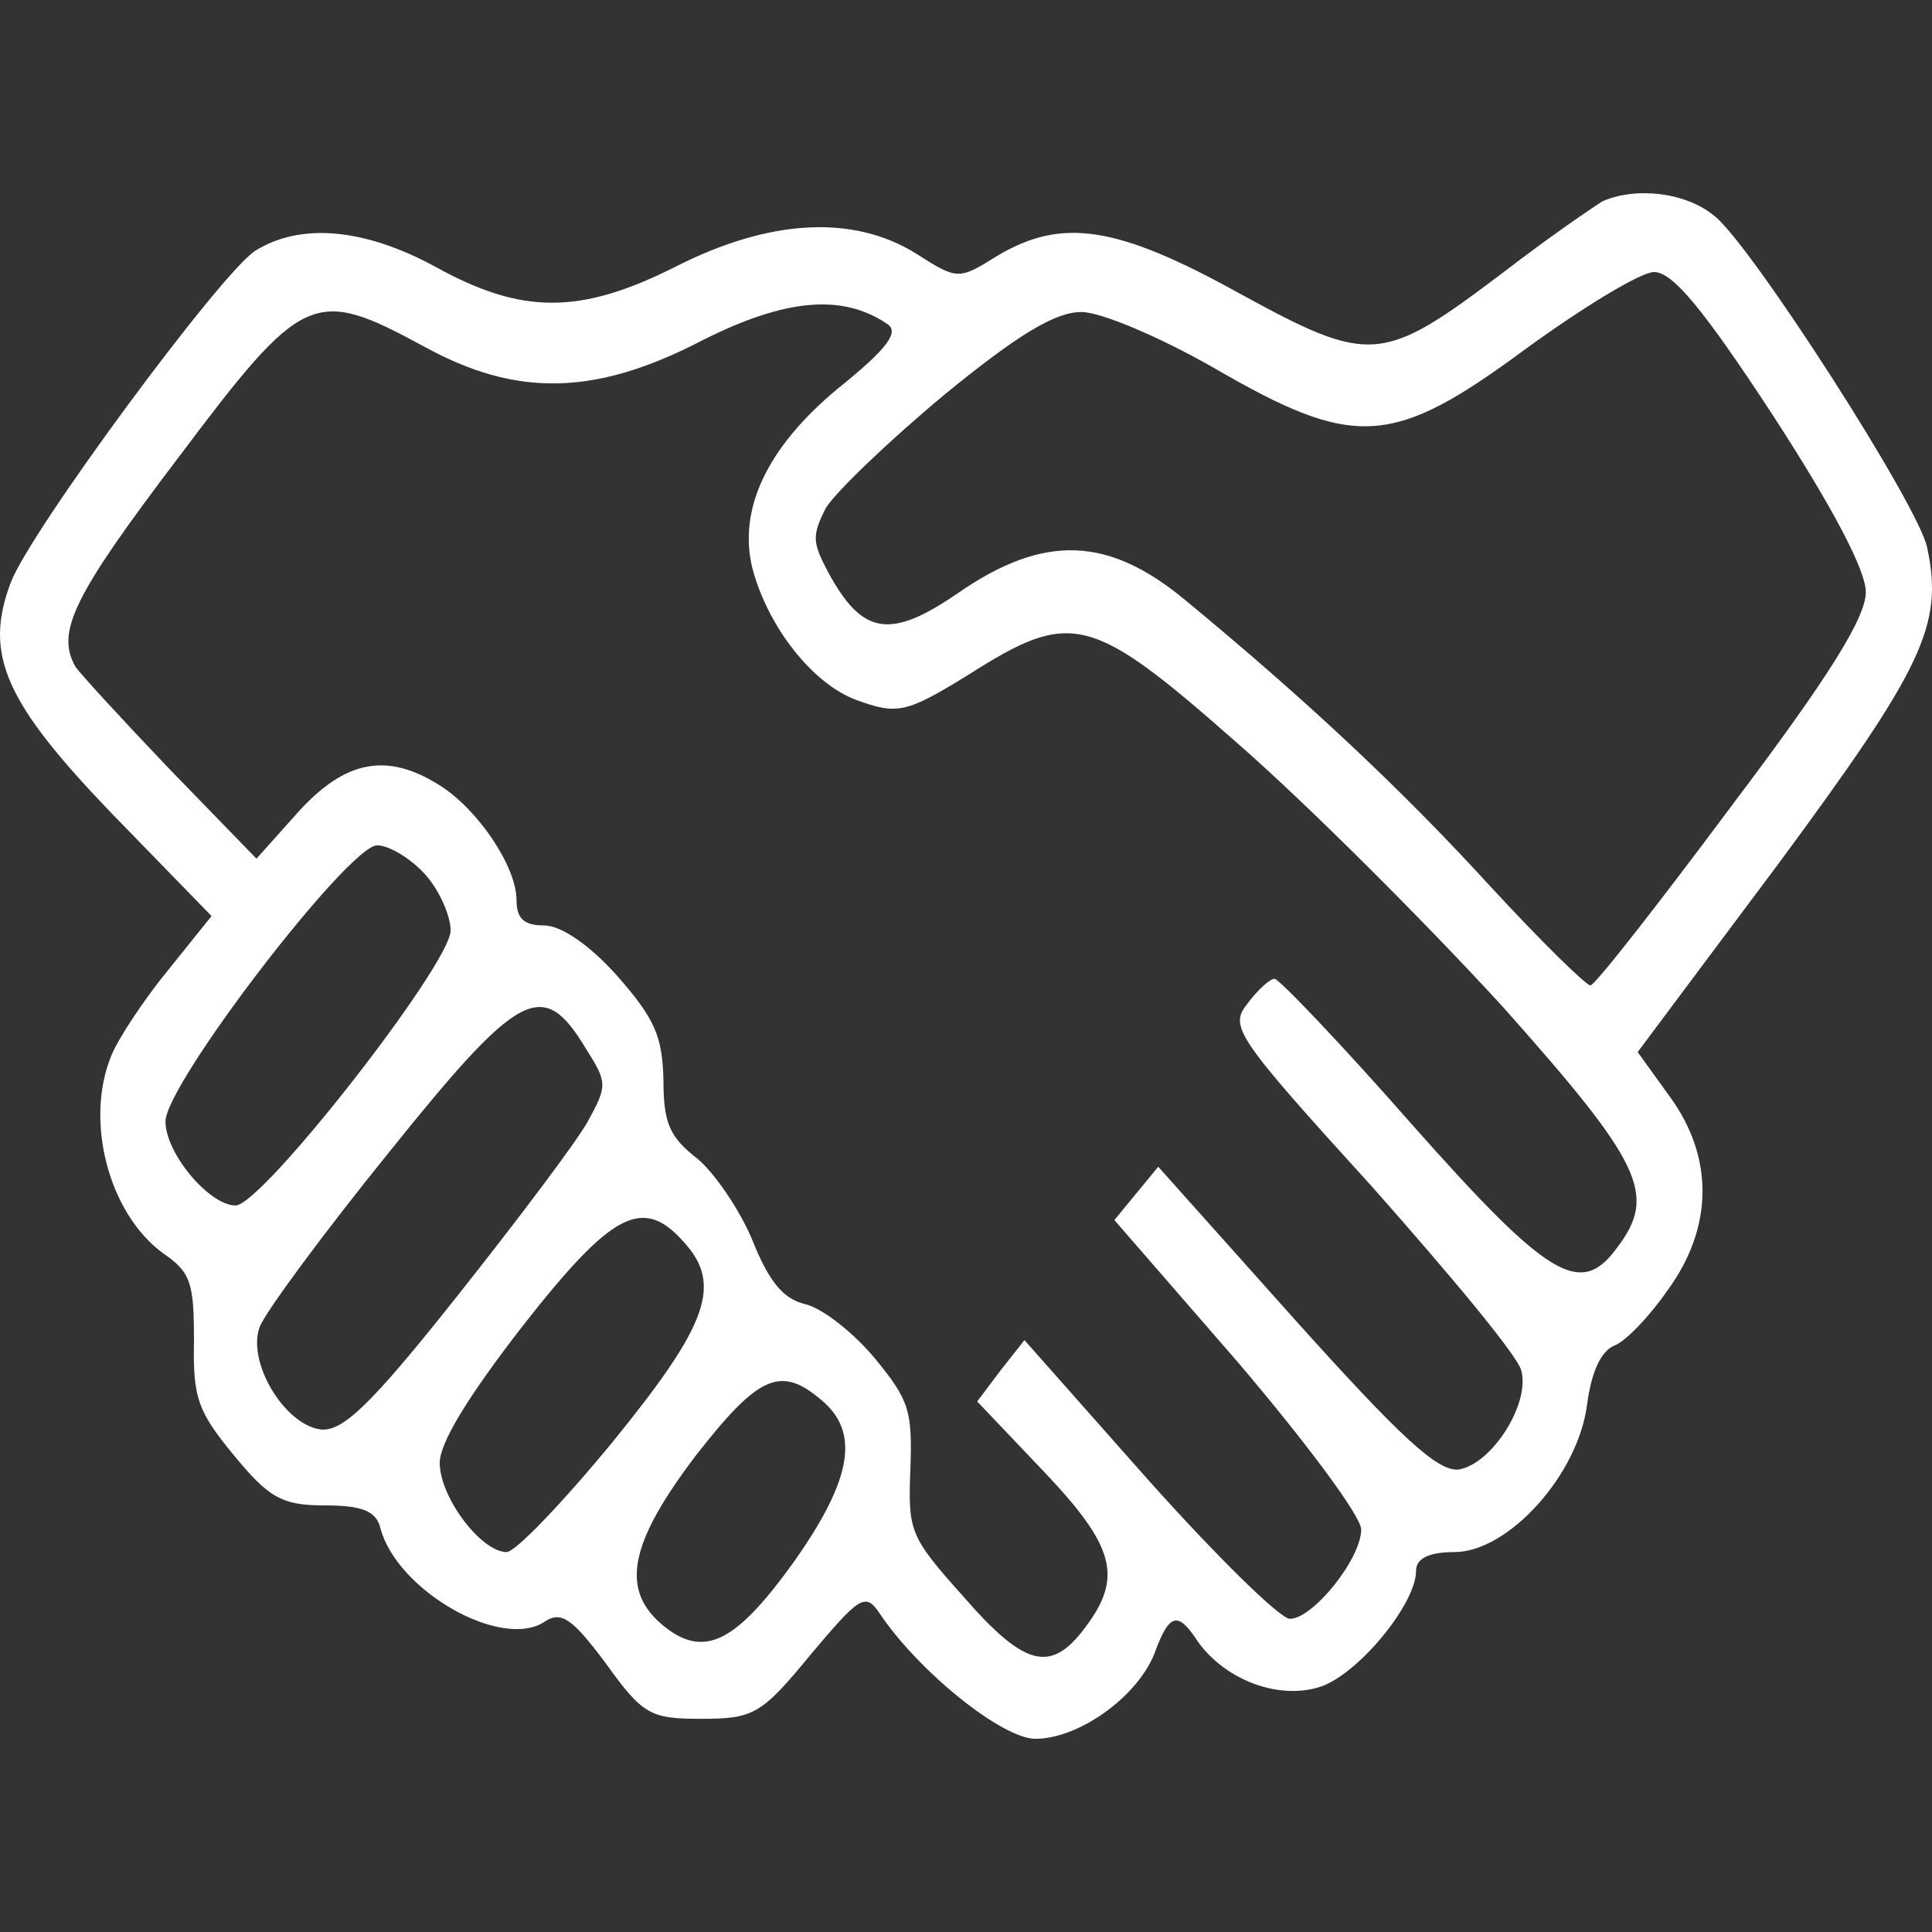 <svg width="20" height="20" viewBox="0 0 20 20" fill="none" xmlns="http://www.w3.org/2000/svg">
<rect x="0" y="0" width="20" height="20" fill="#333333" stroke="none"/>
<g clip-path="url(#clip0)">
<path d="M16.589 2.084C16.498 2.139 16.033 2.457 15.567 2.816C14.307 3.768 14.193 3.782 12.83 3.037C11.559 2.333 10.991 2.25 10.321 2.65C9.923 2.899 9.912 2.899 9.48 2.623C8.833 2.222 7.97 2.264 6.993 2.761C6.005 3.258 5.403 3.258 4.506 2.761C3.768 2.36 3.11 2.305 2.644 2.595C2.292 2.816 0.305 5.508 0.111 6.032C-0.172 6.777 0.055 7.274 1.156 8.42L2.19 9.483L1.735 10.049C1.486 10.353 1.224 10.753 1.156 10.919C0.872 11.595 1.122 12.561 1.69 12.975C1.974 13.169 2.008 13.279 2.008 13.873C1.997 14.466 2.042 14.604 2.417 15.06C2.78 15.502 2.916 15.584 3.359 15.584C3.745 15.584 3.893 15.639 3.938 15.819C4.109 16.468 5.199 17.089 5.642 16.785C5.812 16.675 5.926 16.758 6.267 17.213C6.653 17.752 6.732 17.793 7.255 17.793C7.8 17.793 7.879 17.752 8.39 17.13C8.901 16.523 8.958 16.482 9.106 16.702C9.514 17.31 10.377 18 10.718 18C11.172 18 11.786 17.558 11.956 17.103C12.104 16.702 12.194 16.675 12.399 16.992C12.694 17.406 13.273 17.613 13.705 17.448C14.102 17.282 14.659 16.592 14.659 16.261C14.659 16.137 14.784 16.067 15.056 16.067C15.613 16.067 16.339 15.267 16.43 14.535C16.476 14.19 16.578 13.983 16.714 13.928C16.828 13.886 17.078 13.624 17.259 13.362C17.736 12.713 17.748 11.982 17.282 11.347L16.953 10.891L18.418 8.931C19.905 6.916 20.121 6.474 19.951 5.673C19.871 5.245 18.122 2.526 17.748 2.236C17.452 1.988 16.93 1.932 16.589 2.084ZM18.349 4.293C18.985 5.273 19.315 5.908 19.315 6.129C19.315 6.391 18.94 6.998 17.929 8.337C17.168 9.359 16.51 10.201 16.464 10.201C16.419 10.201 15.953 9.745 15.431 9.179C14.511 8.172 13.523 7.247 12.285 6.225C11.479 5.549 10.809 5.521 9.912 6.143C9.208 6.626 8.924 6.57 8.572 5.922C8.413 5.618 8.401 5.549 8.549 5.259C8.651 5.093 9.196 4.569 9.776 4.086C10.536 3.465 10.922 3.23 11.195 3.23C11.399 3.23 12.013 3.492 12.569 3.81C14.023 4.652 14.409 4.638 15.806 3.603C16.396 3.175 16.987 2.816 17.123 2.816C17.316 2.816 17.634 3.202 18.349 4.293ZM9.185 3.354C9.31 3.437 9.196 3.603 8.663 4.031C7.936 4.638 7.641 5.273 7.788 5.88C7.947 6.488 8.413 7.081 8.867 7.247C9.287 7.399 9.378 7.385 10.025 6.985C11.093 6.308 11.286 6.35 12.819 7.702C13.546 8.337 14.772 9.566 15.544 10.408C17.009 12.051 17.157 12.368 16.737 12.92C16.362 13.431 16.033 13.238 14.625 11.65C13.886 10.808 13.239 10.132 13.194 10.132C13.148 10.132 13.023 10.242 12.91 10.394C12.728 10.629 12.785 10.725 14.204 12.285C15.011 13.196 15.715 14.038 15.749 14.19C15.84 14.535 15.442 15.156 15.102 15.212C14.886 15.239 14.5 14.88 13.409 13.666L11.99 12.078L11.763 12.354L11.536 12.63L12.819 14.107C13.512 14.922 14.091 15.695 14.091 15.833C14.091 16.137 13.591 16.758 13.353 16.758C13.251 16.758 12.592 16.109 11.888 15.322L10.605 13.873L10.355 14.19L10.116 14.508L10.798 15.225C11.547 16.012 11.627 16.33 11.229 16.854C10.877 17.324 10.605 17.255 9.969 16.523C9.412 15.902 9.401 15.847 9.424 15.212C9.446 14.604 9.412 14.494 9.06 14.066C8.844 13.804 8.515 13.541 8.333 13.5C8.106 13.445 7.959 13.265 7.788 12.837C7.663 12.534 7.402 12.147 7.22 11.995C6.937 11.774 6.868 11.636 6.868 11.181C6.857 10.725 6.778 10.546 6.391 10.104C6.108 9.787 5.812 9.58 5.631 9.58C5.426 9.58 5.347 9.511 5.347 9.317C5.347 8.972 4.949 8.379 4.552 8.13C4.007 7.785 3.575 7.868 3.087 8.406L2.655 8.889L1.758 7.965C1.27 7.454 0.827 6.971 0.781 6.902C0.577 6.543 0.759 6.17 1.838 4.748C3.144 3.009 3.246 2.968 4.393 3.589C5.347 4.113 6.164 4.1 7.277 3.52C8.129 3.092 8.719 3.037 9.185 3.354ZM4.404 9.055C4.552 9.221 4.665 9.483 4.665 9.635C4.654 9.994 2.712 12.479 2.439 12.479C2.167 12.479 1.713 11.94 1.713 11.609C1.713 11.222 3.609 8.751 3.904 8.751C4.029 8.751 4.256 8.889 4.404 9.055ZM6.062 10.85C6.289 11.209 6.289 11.236 6.085 11.609C5.971 11.816 5.358 12.63 4.733 13.417C3.825 14.563 3.541 14.825 3.314 14.797C2.939 14.742 2.553 14.094 2.689 13.735C2.746 13.583 3.348 12.768 4.029 11.926C5.381 10.242 5.619 10.118 6.062 10.85ZM7.073 12.851C7.482 13.293 7.334 13.707 6.346 14.922C5.824 15.557 5.335 16.067 5.244 16.067C4.983 16.067 4.552 15.502 4.552 15.143C4.552 14.936 4.847 14.452 5.415 13.721C6.335 12.547 6.653 12.382 7.073 12.851ZM8.504 14.494C8.901 14.825 8.822 15.308 8.231 16.15C7.629 16.992 7.3 17.172 6.88 16.84C6.414 16.468 6.505 15.985 7.209 15.06C7.856 14.232 8.084 14.135 8.504 14.494Z" fill="white"/>
</g>
<defs>
<clipPath id="clip0">
<rect width="20" height="20" fill="white"/>
</clipPath>
</defs>
</svg>
